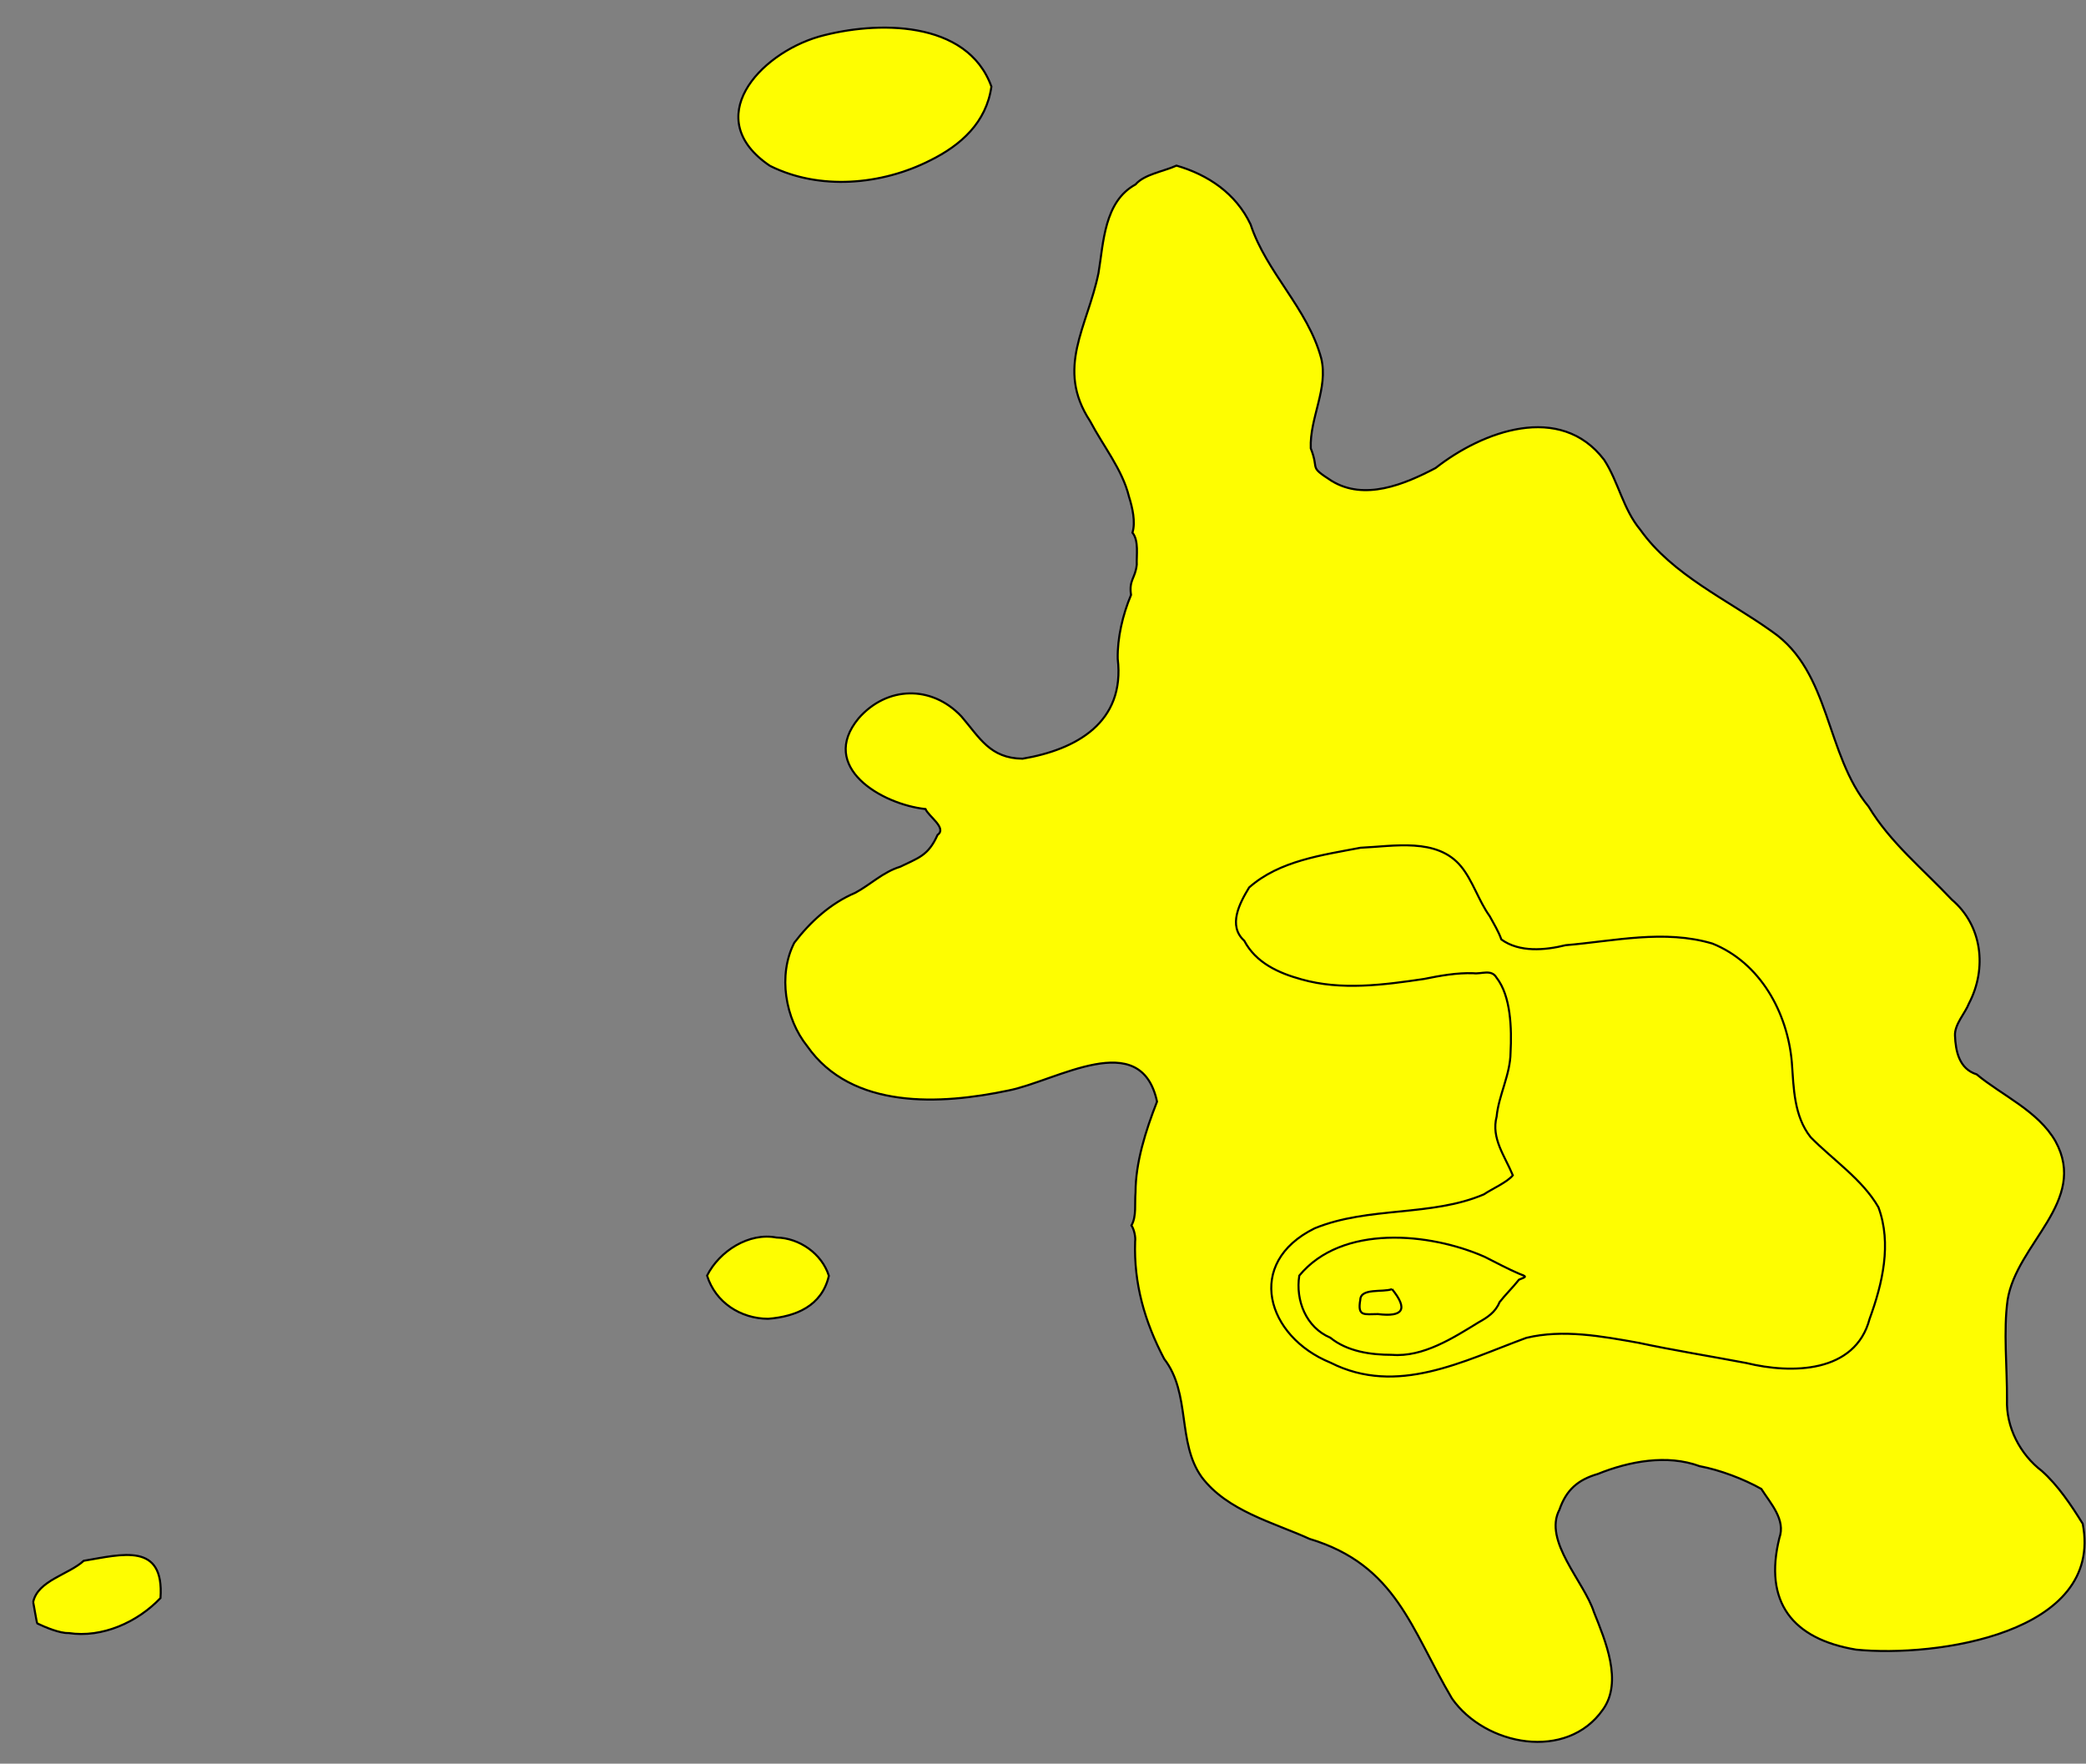 <?xml version="1.0" encoding="utf-8"?>
<!-- Generator: Adobe Illustrator 28.0.0, SVG Export Plug-In . SVG Version: 6.00 Build 0)  -->
<svg version="1.1" id="Layer_1" xmlns="http://www.w3.org/2000/svg" xmlns:xlink="http://www.w3.org/1999/xlink" x="0px" y="0px"
	 viewBox="0 0 1019 861.5" style="enable-background:new 0 0 1019 861.5;" xml:space="preserve">
<rect x="0" y="0" width="1019" height="861.5" fill="#808080" stroke="none"/>
<style type="text/css">
	.st0{fill:#FEFD01;stroke:#000000;stroke-miterlimit:10;}
	.st1{display:none;fill:#FEFD01;stroke:#000000;stroke-miterlimit:10;}
</style>
<g id="surface1292">
	<path vector-effect="non-scaling-stroke" class="st0" d="M830.3,612.9c-5.8-7.3,1.2-15.5,5-22c4.6-6.1,17.3-4.3,24-5
		c9.4,2.7,17,12.2,22,20.3c-1.3,11.7-13.2,23.6-25.5,20.6C844.2,625.5,836.3,623.7,830.3,612.9"/>
	<path vector-effect="non-scaling-stroke" class="st1" d="M559.7,8.2c-8.4,1.8-13.4,9.4-18.3,15.8c0.1,5.7,2.9,11.5,5.4,16.5
		c5.8,8.6,18.2,10.2,27.3,13.7c11.5-3,25.3-10.1,28.7-22.7c1.2-3.3,0.8-12.1-3.2-13.7c-0.9-4.5-5.6-7.9-9.8-9
		C580.3,3.5,569.4,3.2,559.7,8.2"/>
	<path vector-effect="non-scaling-stroke" class="st0" d="M376.1,81c24.2,12.1,54.5,9.4,78.2-2.6c15.2-7.5,27.5-18.6,30-36.1
		C472.5,9.6,428,10.1,400,17.9C370.6,26.5,342.2,58.1,376.1,81"/>
	<path vector-effect="non-scaling-stroke" class="st1" d="M437.7,322c3.6,2.6,13.4-2.4,17.7-2.1c2.9-1.3,11-3.7,14.1-3.6
		c3.9-3.9,10.4-6.3,15.1-8.8c10.5-4.7,16.7-14.9,24-23.1c-1.2-3.6-0.4-8.9,1.4-12.1c-8.9-44.2-37.1-73.4-85.3-68.1
		c-36.5,5.8-119.9,31.4-88.1,80.1C363.4,313.3,405,309.7,437.7,322"/>
	<path vector-effect="non-scaling-stroke" class="st1" d="M46.6,346.4c7.9,4.7,17.4,8.8,26.9,6.3c4.2-3.7,11.5-2.4,14.3-7.8
		c5.3-3.6,11.5-11.5,6-17.2c-5.3-8.1-15.2-12.4-24.2-14.3C51.8,311.7,27,330.6,46.6,346.4"/>
	<path vector-effect="non-scaling-stroke" class="st1" d="M285.3,444.7c13.7,18.4,51.9,15,56.7-9.4c-9.5-20.6-42.2-27.4-56.5-8.6
		C279.7,435.8,279.1,435.4,285.3,444.7"/>
	<path vector-effect="non-scaling-stroke" class="st1" d="M348,660.6c19.3,5.1,40.5,5.3,58.8-3.3c21.7-10.3,34.5-29.9,20.3-52.3
		c-28.2-32.6-91.3-27.7-110.1,12.4c-6.8,8.5-2.1,8.4-2.6,18.1C315,651.1,336.3,655.2,348,660.6"/>
	<path vector-effect="non-scaling-stroke" class="st0" d="M709.3,829.7c16.3,23.2,56.1,30.6,73.7,5.4c9.8-13.6,1.2-33.7-4.4-47.7
		c-4.7-14.7-24.9-34.8-16.8-50c3.3-9.6,9-14.6,18.7-17.4c15.3-6.2,33.9-9.7,49.8-3.8c9.8,1.8,21.6,6.3,30.1,11.1
		c4.5,7.1,12,15,8.8,24c-7.7,31.2,6.3,49.3,37.5,54.5c38.8,3.9,121.1-7.8,110.7-61.5c-5.5-8.9-12.1-18.8-20-25.8
		c-10.6-8.1-17.5-21.4-17-34.8c0.1-15.5-1.8-33.8,0.3-48.7c4.4-27.7,39.5-48.1,23.4-77.5c-8.5-14.9-26.3-22.5-38.5-32.7
		c-8.6-2.7-10.3-11.4-10.6-18.9c-0.3-5.5,5-11,6.8-15.7c9-17.2,6.5-38.2-8.4-50.8c-14-14.9-30.1-27.9-40.6-45.4
		c-21.1-25.4-18.5-65.7-47-85.4c-21.9-15.7-48.7-27.6-64.5-49.8c-8.5-10.2-10.7-23.5-17.7-34.2c-21.4-28.1-59.4-14-82.3,4
		c-15.4,8.1-34.8,16.1-50.8,6.3c-11.6-7.5-5.8-4.8-10.2-15.9c-0.6-14.9,8.7-29.3,5.1-44c-6.6-24.4-26.8-41.9-34.5-65.4
		c-7.2-15.2-20.9-24.3-36.2-28.7c-6.4,2.9-15.7,4.2-20,9.2c-15.4,8.4-15.6,28.5-18.1,43.3c-5.4,26.4-21.1,46.4-4.1,72.3
		c6.4,12.2,15.8,23.7,19,36.9c1.7,5.4,3.3,12.4,1.7,17.6c3.2,3.9,1.9,11.3,2.1,15.6c-0.7,6.8-3.9,7.4-2.8,14.8
		c-4.1,9.8-6.7,21-6.5,31.2c3.7,31.1-20.3,44.4-46.5,48.8c-15.9-0.2-20.9-10.2-29.9-20.7c-14.6-15.4-36.4-14.8-50.2,1
		c-19.7,23.8,11.3,42,32.7,44.3c1.5,3.6,10.6,9.3,5.9,12.6c-4.6,10.3-9.4,11.2-18.3,15.6c-8.3,2.5-14.9,9-21.9,12.7
		c-12.1,5.1-22.2,14.4-29.8,24.4c-8.1,15.8-4.4,37.2,6.3,50.5c21.8,31.2,65.4,28.6,98.2,21.7c23.6-4.6,64.8-31.2,72.7,5.4
		c-5.6,14.3-10.5,29.9-10.5,44.3c-0.5,5.4,0.6,11.7-2,16.2c1.4,2,2.1,5.9,1.8,7.8c-0.7,20.5,4.6,39.1,14.2,57.4
		c13.1,16.9,6.2,40.8,18.3,57.7c12.5,16.6,35.1,22.2,52.7,30.2C682.2,764.5,689.3,795.9,709.3,829.7"/>
	<path vector-effect="non-scaling-stroke" class="st1" d="M47.9,853.9c31.4-3,52.4-29.3,74.4-49.1c7.4-8.1,13.6-18.3,16.7-28.9
		c2.1-8.3,2.9-18.2,7.5-25.6c4.6-8,14.6-7.8,22.5-8c13.5-0.1,29.2-0.7,41.3,5c19.4,5.8,28.2,26.1,42.2,38.4
		c18.6,18.2,54.3,19.1,68.4-4.2c7.7-20.3-4.3-42.1-13.7-59.5c-6.9-11.9-16.6-23.1-21.4-35.8c-3.8-13.2,2.4-28.3-7.5-39
		c-23.1-22-59.7-10.4-87.7-6.3c-25.7,3.3-52,5.4-76,14.6c-24,8.9-52.5,7.1-72.8,23.2c-7.5,8.5-11.5,19.1-12.8,29.7
		c-5.2,11.4-12.9,20.8-24,25.8c-16.5,11.2-36.2,18.6-50.6,31.7c-21.8,17.2-17.3,44.6,5.4,57.5C-13.5,839.9,16.1,855.4,47.9,853.9"/>
	<path vector-effect="non-scaling-stroke" class="st1" d="M409.4,59.2c-1.4-4.8,0.8-10.5,2.8-14.9c2.4-6.8,14.9-3.2,20.6-2.1
		c-0.9,6.1-2.5,16.6-8.4,18.9C420.1,61.4,411.6,62.8,409.4,59.2"/>
	<path vector-effect="non-scaling-stroke" class="st1" d="M584.5,207.4c14.3,4.1,26.2-7.3,30.5-20.1c7.2-17.9-14.3-37.1-31.7-36.4
		c-2.4,0.2-8.1-1.9-10,0c-8.6,5.7-16,14.2-18.8,24.3c-1.2,10.9,8.2,21.2,15.9,27.8C573.8,207,579.8,206.6,584.5,207.4"/>
	<path vector-effect="non-scaling-stroke" class="st1" d="M465.8,275.1c-9.9,25-96,22.9-106.2-2.9c-7.7-7.2,0-16.8,3.4-24.3
		c18.2-13.8,42.7-22,65.6-20.8C451.7,226,477.4,252.5,465.8,275.1"/>
	<path vector-effect="non-scaling-stroke" class="st0" d="M375.2,644.2c13.7-1.1,26.3-6.3,29.7-21c-3.4-10.8-14.4-18.5-25.6-18.7
		c-13.4-2.6-27.9,6.6-33.9,18.6C349.5,636.2,361.7,644.1,375.2,644.2"/>
	<path vector-effect="non-scaling-stroke" class="st1" d="M165.8,710.5c13,2.3,30.2,1.6,38.3-10.5c8.7-11-0.7-18.9-9.3-25
		c-12.1-4.7-27-4.2-39.7-2.3c-11.1,3.3-17.5,11.6-16.4,23.3C145.8,703,155.3,710.4,165.8,710.5"/>
	<path vector-effect="non-scaling-stroke" class="st1" d="M920.5,783.1c-14.1-2.5-20.4-13-19.3-26.7c1.8-6.6,2.9-14.5,0.4-21.1
		c-1.6-5.8-4.8-11.1-11.1-12.3c-6.6-2.4-14.1-5.6-20.4-8.9c-33.2-15.6-72.5-19-107.5-7.2c-11.3,3.5-21.9,12-32.1,17.7
		c-8.5,7.2-19,16.2-30.9,15.8c-27.6,1.1-73.3-13.5-89.5-37c-4-8.6-10.1-16.6-13.8-25.3c-3.6-6.3-9.8-11.8-12.4-18.7
		c-14.2-25.8-14-56.4-7.6-84.5c2.4-9,6.9-17.8,11-26.1c5.5-7.5,7.6-12.9,5.5-22.3c0.2-6.5-6.1-9.1-10.5-12.7
		c-6.2-6.3-14.9-9.1-23-12c-21-5.2-41,5.1-60.1,12.2c-29.8,11-78.5,13.6-89.9-23.6c-3.5-43.9,50.6-48.4,78.6-66.5
		c15.6-10.7,25.8-27.9,41.8-37.5c14.6-12.7,37.2-20.6,41.2-41.3c1.8-32.2,8-48.5,34-67.9c13.7-8.8,30.3-6.6,45.2-9.4
		c28,0.3,54.9-9.7,82.1-13c11.3-0.1,23.5,4.2,31.5,11.7c19.2,9.6,34.4,24.5,51.7,36.4c39,23.6,47.3,28,60.6,72.7
		c9.7,26.9,31.7,46,49.4,66.8c18.7,18.3,13.7,34.7,3.9,55.7c-2,21.5-5.1,20.8,12.2,36.5c15.9,14.2,39.3,16.1,43.7,41.3
		c-1,8.5-4,17.1-7.7,24.2c-6.5,6.6-8.3,16.2-11.7,24.2c-3.3,15.6-1.9,32.9-3.1,48.5c-0.2,14-9.2,29-4.1,42.1
		c8,13.9,29.2,20.3,30.9,37C995,780.7,940.4,791.4,920.5,783.1"/>
	<path vector-effect="non-scaling-stroke" class="st1" d="M-13.3,811c-18.6-12.9-16.5-30.7,1.9-42.4c20.3-14.4,53.6-32,78.1-33.9
		c36.7,2,60.8,36.4,29,64.1C58.4,830.9,30,835.7-13.3,811"/>
	<path vector-effect="non-scaling-stroke" class="st1" d="M649.9,708.2c-24.1-9.3-41.6-31.5-55.6-52.2
		c-17.2-24.2-11.8-55.9-1.1-81.2c6.6-13.6,17.3-24.4,25.8-36.4c0.1-9.7-2.3-19.9-11.7-24.2c-7.8-6.3-17.6-13-26.6-16.9
		c-32.2-18.2-52.2-11-83.4,2.6c-17.8,8-39.3,10.4-56.8,1.3c-16.9-12.8-11.4-33.4,5.8-42.2c14.1-9.5,31.1-12.6,45.8-19.8
		c13.3-6.3,23.6-17.5,32.8-28.1c10.4-11.2,22.6-20.8,35-29c48.6-29.3,17.9-46,40.9-74.1c27.7-28.7,72.8-21.4,108.9-24
		c20.5-0.2,42.9,3.7,60.4,14.1c9.3,8.2,18.8,16.5,30.1,21.6c51.7,23.7,40.7,25.6,60.4,72.4c13.4,25.5,44,40.7,53.3,67.7
		c5.7,16.2-2.1,33.3-0.2,49.1c1.2,12.6,5.4,25.4,14.1,33.8c17,9.8,42,20.9,37.6,44.1c-5.4,19.9-15.9,39.4-15.1,60.5
		c0.7,21-3.5,47.4-22.4,59.3c-7.8,1-18,5.9-25.3,3.5c-19.5-3.6-39-8.5-57.5-14.7c-24.3-6.4-50.8-6.8-75-3
		C727.3,701,694.3,732.1,649.9,708.2"/>
	<path vector-effect="non-scaling-stroke" class="st0" d="M16.2,782.6c0.2,0.6,1.7,10,2,10.4c3.7,1.8,11.1,4.9,15.3,4.7
		c16.4,2.5,33.7-5.3,44.9-17.1c1.9-27.4-18.8-21.3-37.5-18.2C33.5,769.2,18.4,772,16.2,782.6"/>
	<path vector-effect="non-scaling-stroke" class="st1" d="M738.4,689.9c33-10.3,69.3-9.1,103-3c39.3,9.9,90.9,31,99.9-27.3
		c1.5-15,2.2-30.5,5.7-45.2c1.9-13.7,8.4-30.4-0.1-42.9c-3.7-6.5-12-11.3-18.2-15.1c-5-4.5-10.5-10.5-15.2-15.1
		c-14-17.3-9.6-42.8-12.6-63.6c-0.7-22.8-18.2-39.3-35-52.5c-9.7-7-21.3-12.8-27.7-23.4c-7.4-15.4-5.1-35.7-19.8-47.5
		c-17.4-10.4-40.1-9-58.8-3.8c-5.9,0.9-13.4,1.6-19.1-0.5c-7.1,3.2-16.2,1.6-23.5-0.2c-11-2.2-20.5-9.5-29-16.4
		c-5.7-8.9-10.4-21-21.3-25.3c-16-4.3-41.4-2.8-51.2,12.1c-7.7,11.6-4.2,26.4-10,38.6c-7.3,17.7-27.3,25.7-41.9,36.6
		c-13.4,8.5-23.9,21.1-33.2,33.8c-12.7,17.6-18.5,22-38.2,29.8c-10,3.1-22.9,5.1-31.1,11.3c-1,2.4-3.1,5.4-1.2,7.5
		c-5.6,7.4,4.9,11.6,10.5,12.6c19.6,0.4,25.2-9.5,41.4-15.5c5.9-1.1,13.7-3.3,18.6-5.8c2,0.8,7.6,2.3,8.9,2.6
		c27.8,1.7,49.7,21,74.1,31.5c10.1,5.8,20.8,11.3,30.8,16.5c10.3,13.5-0.9,28-11.2,37c-46.8,30.2-54.2,86.4-8.2,121
		c15,14,36.3,22.1,56.1,24.5C701,704.1,720.4,697.4,738.4,689.9"/>
	<path vector-effect="non-scaling-stroke" class="st1" d="M649.9,685c-58.5-24.5-70.2-86-7.6-114c18.8-7.4,27.4-26.3,32.8-44.5
		c4.3-15.8-29.7-18.8-40.2-24.2l0,0c-28.6-7.3-54-25.1-77.2-42.3c-18.4-11.3-9.3-28.7,1.2-42.3c16.3-17.7,40.4-26,57.2-42.5
		c9-7.9,15.1-20.1,18.9-30.3c3.8-12.6,12.8-9.1,21.3-4.8c6.9,1.6,12.7,7.7,17.4,11.1c14,6,28.5,9.9,42.9,11.5
		c22.6,5.3,69.1-3.8,83.5,12.9c9.7,9.8,3.9,25.3,7.2,37c2.1,13.1,21.1,12.4,30.6,16.5c13.9,6.1,28.1,12.3,37.4,24.2
		c13.2,16.5,16.7,38.6,19.6,58.4c2.2,13.6,2.5,28.7,12.2,38.6c29.4,26.6,40.7,29.4,31,72.2c-5,23.8-2.1,55.6-27.9,66.6
		c-20.5,6.6-42.5-1.9-62.2-5.8c-21.8-5.3-45-6.9-66.5-6.9c-20.3-0.8-39.9,4.7-57.9,10.6C699,692.8,673.5,694.2,649.9,685"/>
	<path vector-effect="non-scaling-stroke" class="st1" d="M680,684.6c-41.4-0.6-96.9-45.2-60.8-86.2c8.8-7.4,19.8-14,30.9-17.3
		c7.1-2.9,16.4-3.9,22.5-8.8c8.8-5.7,10.8-18.6,15.8-27.2c3-8.7,9.2-16.4,14.3-24c2.1-15.3-11.6-21.2-24.9-20.8
		c-11.5-0.9-24.1-2.4-35.5-4c-25.8-6.3-51.1-19.5-67.4-40.9c-20.4-29.2,22.5-48.7,43.5-60.5c9.6-4.5,18.7-11,27.3-17
		c24.2-14,53.1-3.4,79.4-2.9c18.5,3.3,50.8-1,54.5,23.3c1.4,8.9-5.5,18-1.8,26.6c2.6,10.9,12.1,15.2,22.5,12.3
		c21.8,5.3,40.1,0.5,60.1,16.9c17.5,14,23.3,37.2,26.8,58.1c2.3,11.5,2.1,24.8,8.8,34.4c4.4,9.1,12.2,15,19.8,20.6
		c23.1,20,18.1,44.1,12,70.1c-5.5,52.5-34.9,49.7-77.1,39.7c-30-6.2-61-10.5-91.1-8.4c-22.4,1.3-43.1,13.5-64.6,16.1
		C694.1,684.5,680.1,686.2,680,684.6"/>
	<path vector-effect="non-scaling-stroke" class="st1" d="M733.3,665.7c41.7-13.8,86.4,0.2,128.3,6.7c22.6,4.5,50.5,4.6,56.5-23
		c5-14.1,7.7-29.5,8.5-44.3c1.6-32.8-33.1-38.8-42.6-67c-1.8-13-3-26.6-5.6-38.7c-14.4-53.1-53.3-51.9-98.6-50.8
		c-11.8,0.5-32.1-6.7-30.3-19.8c0.3-5.3,0.3-11.3,1.4-15.6c2.5-5.8,2.1-11.9-1-16.4c-21.4-14-50.2-13.4-73.5-7.4
		c-14.1,4.2-27.1,10.1-40.5,14.9c-16,5.5-33.1,12.9-43.8,25.9c-5.9,5.5-3.3,15.7-3.4,22.4c8.1,11.6,18.4,22.2,31.1,27.4
		c14.7,6.2,31.4,9,45.9,9.5c31.8-2.3,77-1.4,50.2,40.6c-27.5,35.4,4.9,42.3-51.5,55.7c-71.3,10.5-63.3,74.1-0.1,89.7
		c15.4,2.7,30.7,1.7,45.3-2.6C717.3,671.4,726.2,665.2,733.3,665.7"/>
	<path vector-effect="non-scaling-stroke" class="st0" d="M649.9,665.6c-31.2-12.7-42-48.7-7.7-65.6c26.3-10.8,57-5.6,82.7-16.6
		c3.8-2.6,11.4-5.9,14.1-9.3c-3.8-9.3-10.7-18-7.9-28.7c1-10.4,6.7-20.5,6.8-31.3c0.6-11.6,0.2-27.6-6.9-36.6
		c-2.5-4.2-7.3-1.6-11.2-2.1c-8.1-0.3-16.3,1.2-24.2,2.8c-19.6,2.9-40.4,5.7-59.8,0.2c-11.3-3.1-22.3-8.1-28-18.9
		c-8.1-7.3-2.3-18.3,2.4-26c14.8-13.1,35.7-15.8,54.4-19.4c16.2-0.7,37.4-5.1,49.1,9.1c5.7,6.9,8.7,17,14,24.3
		c1.9,3.5,4.4,7.6,5.7,11.4c8.8,6.4,21.3,5.3,31.4,2.8c23.7-2,48.2-7.8,71.7-0.8c23.4,9.4,36.7,33.7,38.8,58
		c0.9,12.4,1,26.3,9.2,36.6c10.8,11,25.3,20.6,33.1,34.2c6.6,17.8,2,37.3-4.3,54.5c-7,26.6-38.1,27-60.2,21.6
		c-17.4-3.3-35.5-6.2-52.8-9.9c-17.9-3.2-36.8-6.7-54.7-2.4C714.8,664.8,682.4,682.1,649.9,665.6"/>
	<path vector-effect="non-scaling-stroke" class="st1" d="M644,473.2c5.1-1.7,11.1,1.3,16.2,1.1c11.8-0.4,26-2.4,34.7-11.1
		c0,0,7.6-9.4,7.6-9.4c-3.2-5.3-9.6-15-14.5-18.7c-9.5-3.9-20.4-6.6-30.7-5.4c-16,0.8-34,7.2-39.2,24
		C624.7,461.8,633.1,471.6,644,473.2"/>
	<path vector-effect="non-scaling-stroke" class="st1" d="M649.9,660.1c-27.5-13.1-31.6-45.4-0.1-56.2c29.4-10.4,61.9-4.1,92.2-3.7
		c18.3,0.9,43.1-21,28.2-38.7c-8.7-9.3-20.2-17.6-20.3-31.5c0.1-16.6-2.1-36,7.9-50.3c28.7-21,82.5-24.9,102.4,10
		c15,20.5,3.3,46.3,16.4,66.3c11.3,8.7,21.8,18.3,31.2,28.4c13.1,17.9,6.5,41.8-2.4,59.8c-10.9,15.8-25.5,18-43.1,16.5
		c-17.4-2.1-35.3-6.3-51.9-10.1c-13.4-4.6-28.2-5.7-40.5-11.2c-4.3,1.6-11.2,2.1-15.1,1.8c-9,1.6-18.2,5-25.9,8.9
		C705.3,665.4,675.8,672.3,649.9,660.1"/>
	<path vector-effect="non-scaling-stroke" class="st1" d="M649.9,449.3c-2,0.9-6,3.2-7.8,4.4c6.5,4.3,15,6.1,22.7,5.3
		c9.5-5.1,8.7-5.5,0-10.9C661.2,448.3,653.5,448.9,649.9,449.3"/>
	<path vector-effect="non-scaling-stroke" class="st1" d="M800.2,641.2c-10.7-4.4-20.3-11.8-30-17.8c1.7-13.9,9.8-25.2,16.2-37.2
		c2.3-5.4,7.4-12.9,4.4-18.8c-2.4-4.6-4.4-10.9-9.2-13.5c-22.3-15.1-28-39.4-16.7-63.6c12-17.4,38.3-21.2,57.9-18.4
		c21.2,2.9,37.6,21.6,39.7,42.4c2.1,14.2-2.8,29.5,5.3,42.3l0,0c3.9,3.4,11,8.8,15.1,12c10.6,9,23.8,18.9,26,33.3
		c3.8,20.1-7,42.3-24.8,51.6C856.1,659.8,826.4,649,800.2,641.2"/>
	<path vector-effect="non-scaling-stroke" class="st0" d="M680,661.8c-10.4,0-21.8-1.6-30.2-8.4c-11.8-5-17-18.2-15.1-30.3
		c20.8-25.2,63.7-21,90.5-9.2c5.1,2.6,12,6.2,16.7,8.2c4.3,1.6,3.7,1.5,0.1,3c-2.9,3.7-6.9,7.6-9.5,11c-1.9,4.8-6,7.5-10,9.7
		C709.8,653.6,695.2,663,680,661.8"/>
	<path vector-effect="non-scaling-stroke" class="st1" d="M890.4,641.4c15-13.7,19.1-38.3,6-54.4c-9.5-10.8-22.8-17.2-33.3-26.3
		c-6.3-3.9-9.6-7.3-8.7-14.9c-1.5-11.8,5.1-23.7,1.2-35.4c-3.8-21.7-27-36.4-47.9-32.8c-43.3,1.9-53,46.8-18.7,70
		c4.8,4.1,12.9,6.4,14.6,12.4c2.7,10.6,0,17.2-5.4,25.9c-2.8,9.7-11.8,19.2-8.6,29.4c-0.6,10.6,10.5,15.8,17.8,20.7
		C828,647,872.1,659.5,890.4,641.4"/>
	<path vector-effect="non-scaling-stroke" class="st1" d="M642.5,641.4c-0.8-9.1-3.4-19.8,7.5-23c20.8-12.4,49.9-7.9,69,5
		c-0.4,20-7.6,21.9-23.8,29.2c-9.2,5.4-20.4,3-30.1,2.6C657,652.2,649.4,646.1,642.5,641.4"/>
	<path vector-effect="non-scaling-stroke" class="st1" d="M673.4,618c9.2-1,19.2,1.2,27.5,5.3c2.3,9.8,3.4,19.4-8.1,22.6
		c-12.3,6-29.8,4.5-40.4-4.3C649.8,623.6,655.5,618,673.4,618"/>
	<path vector-effect="non-scaling-stroke" class="st1" d="M830.3,638.9c-32.4-11-37-29.9-18.9-57.9c4.8-4.9,7.5-12.4,10.7-18.2
		c4.5-5.4,5.4-9.4-3-9c-18.2-9.3-44.7-20.8-41.4-45.5c2.3-19.6,26.4-28.3,43.7-24.3c17.1,5.3,27.4,15.4,28.5,33.8
		c-0.3,13.1-7.7,25.4-11.1,37.8c4.9,4.7,14.4,8.8,21.4,10.9c9,7.4,21.2,12,29.5,20.3c12.9,13.6,11.5,35.8-2,48.5
		C872.9,649.3,848,644.8,830.3,638.9"/>
	<path vector-effect="non-scaling-stroke" class="st0" d="M680,629.7c8,9.9,5.4,13.7-6.9,12.2c-6.6,0-10.1,1.4-8.6-7
		C664.7,629,675.6,631.4,680,629.7"/>
	<path vector-effect="non-scaling-stroke" class="st1" d="M794.5,496.1c11.2-6.6,25-8.8,35.6,0.1c13.9,5,15.4,26.1,6.7,36.4
		c-15.5,10.3-21.1,9.4-36.9,0.7C785.9,528,780.4,503.8,794.5,496.1"/>
	<path vector-effect="non-scaling-stroke" class="st1" d="M860.3,639.4c-21.4-1.1-58.5-12.6-48.6-40.4c3.7-13,16.1-24.7,28.6-28.4
		c5.9,1.3,15.6,2,21.2,4.2c8.1,4.7,18.5,8.3,24.5,15.6C902.9,614.2,888.3,638,860.3,639.4"/>
	<path vector-effect="non-scaling-stroke" class="st1" d="M798.8,520.3c0-5.7-2.1-12.8,2.3-17.4c7.3-4.4,17.2-6.4,24.5-0.8
		c4.2,4.9,4.9,12,6,18.1c-1.9,1.9-4.6,4.7-6.9,6.1C815.9,532.6,806.4,525.2,798.8,520.3"/>
	<path vector-effect="non-scaling-stroke" class="st1" d="M822.9,617.2c-10-12.8,1.8-29.5,13.5-36.3c18.7-5.2,42.4,3.4,50.4,21.4
		c2.3,7.4-0.6,14.6-2.8,21.2c-5.5,5-13.8,8-20.6,9.7C849.7,634.1,829,631,822.9,617.2"/>
</g>
</svg>
